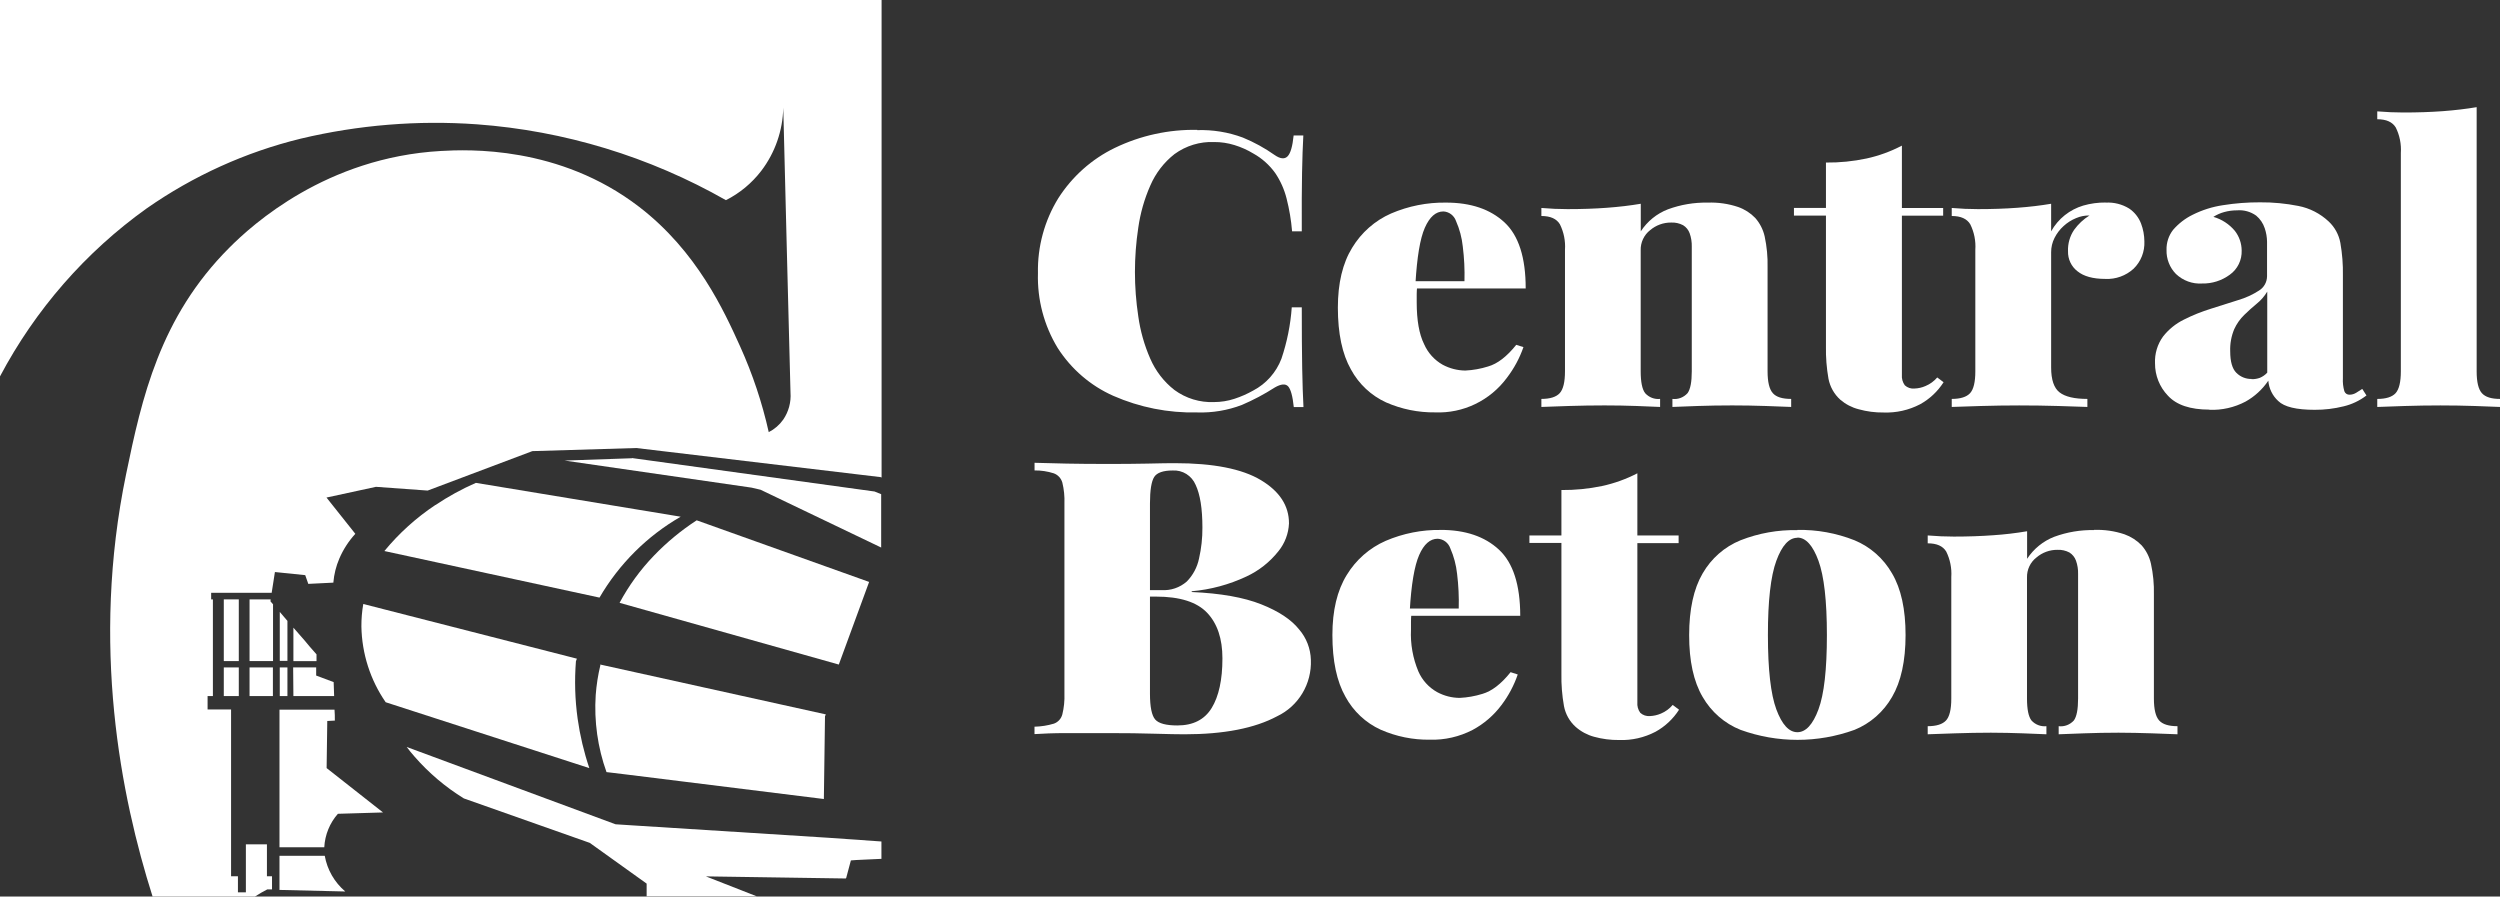 <svg width="145" height="52" viewBox="0 0 145 52" fill="none" xmlns="http://www.w3.org/2000/svg">
<rect x="0" y="0" width="145" height="52" fill="#333333" stroke="none"/>
<g clip-path="url(#clip0_584_906)">
<path d="M69.435 7.547C70.338 7.518 71.239 7.664 72.087 7.98C72.737 8.247 73.355 8.586 73.93 8.992C74.257 9.217 74.505 9.242 74.677 9.07C74.849 8.898 74.966 8.496 75.031 7.858H75.593C75.56 8.451 75.535 9.174 75.519 10.026C75.503 10.878 75.497 12.009 75.503 13.418H74.941C74.888 12.775 74.781 12.139 74.622 11.515C74.49 10.987 74.266 10.487 73.963 10.037C73.627 9.569 73.193 9.181 72.692 8.903C72.35 8.696 71.984 8.532 71.602 8.415C71.219 8.296 70.82 8.236 70.419 8.238C69.598 8.204 68.79 8.45 68.121 8.937C67.51 9.415 67.028 10.043 66.718 10.761C66.374 11.539 66.14 12.363 66.02 13.207C65.762 14.909 65.762 16.642 66.02 18.345C66.137 19.191 66.37 20.016 66.712 20.796C67.022 21.514 67.504 22.141 68.116 22.618C68.783 23.107 69.592 23.354 70.414 23.32C70.815 23.32 71.215 23.256 71.597 23.131C71.975 23.008 72.34 22.847 72.687 22.651C73.435 22.26 74.017 21.605 74.323 20.807C74.648 19.844 74.85 18.842 74.922 17.826H75.503C75.503 19.279 75.511 20.454 75.527 21.351C75.544 22.247 75.568 23 75.601 23.608H75.039C74.974 22.973 74.862 22.571 74.71 22.407C74.557 22.244 74.298 22.266 73.938 22.474C73.331 22.864 72.692 23.202 72.03 23.486C71.199 23.803 70.314 23.951 69.427 23.921C67.76 23.958 66.104 23.63 64.573 22.959C63.255 22.375 62.134 21.411 61.348 20.186C60.556 18.886 60.156 17.378 60.201 15.849C60.168 14.31 60.58 12.794 61.386 11.49C62.192 10.232 63.324 9.224 64.657 8.579C66.152 7.858 67.792 7.5 69.446 7.533" fill="white"/>
<path d="M83.873 11.751C85.307 11.751 86.435 12.133 87.258 12.896C88.082 13.659 88.492 14.938 88.49 16.731H80.858L80.809 16.309H84.939C84.958 15.637 84.925 14.964 84.841 14.296C84.788 13.786 84.655 13.287 84.448 12.818C84.394 12.663 84.296 12.527 84.166 12.428C84.036 12.329 83.88 12.272 83.718 12.264C83.276 12.264 82.919 12.58 82.641 13.209C82.363 13.839 82.186 14.918 82.096 16.445L82.194 16.623C82.178 16.77 82.17 16.918 82.169 17.066V17.535C82.169 18.572 82.311 19.382 82.597 19.959C82.82 20.467 83.2 20.888 83.68 21.157C84.083 21.372 84.532 21.487 84.988 21.492C85.436 21.47 85.879 21.391 86.307 21.256C86.852 21.101 87.397 20.682 87.942 20L88.36 20.133C88.137 20.772 87.815 21.37 87.406 21.905C86.923 22.559 86.292 23.084 85.566 23.434C84.84 23.785 84.041 23.951 83.238 23.918C82.26 23.931 81.29 23.733 80.392 23.339C79.526 22.944 78.81 22.272 78.353 21.425C77.85 20.538 77.597 19.345 77.596 17.846C77.596 16.424 77.873 15.264 78.427 14.366C78.961 13.485 79.748 12.793 80.681 12.383C81.689 11.95 82.774 11.735 83.868 11.751" fill="white"/>
<path d="M99.044 11.752C99.645 11.729 100.245 11.815 100.816 12.007C101.189 12.138 101.528 12.355 101.805 12.642C102.072 12.945 102.26 13.312 102.35 13.709C102.477 14.3 102.534 14.904 102.519 15.509V21.534C102.519 22.158 102.623 22.58 102.825 22.804C103.026 23.029 103.37 23.137 103.888 23.137V23.603L102.41 23.547C101.751 23.525 101.105 23.514 100.467 23.514C99.784 23.514 99.117 23.525 98.466 23.547L97 23.603V23.137C97.161 23.156 97.325 23.136 97.478 23.078C97.63 23.02 97.767 22.926 97.877 22.804C98.041 22.58 98.123 22.158 98.123 21.534V14.308C98.13 14.043 98.089 13.779 98 13.529C97.93 13.334 97.796 13.17 97.621 13.063C97.407 12.95 97.167 12.896 96.926 12.908C96.48 12.903 96.047 13.061 95.705 13.351C95.531 13.487 95.391 13.663 95.297 13.864C95.202 14.064 95.155 14.285 95.16 14.508V21.534C95.16 22.158 95.247 22.58 95.419 22.804C95.528 22.925 95.663 23.017 95.813 23.075C95.964 23.133 96.126 23.154 96.286 23.137V23.603L94.923 23.547C94.318 23.525 93.702 23.514 93.064 23.514C92.382 23.514 91.691 23.525 90.99 23.547L89.4 23.603V23.137C89.904 23.137 90.258 23.026 90.463 22.804C90.668 22.58 90.769 22.158 90.769 21.534V14.486C90.803 13.975 90.701 13.465 90.474 13.008C90.281 12.689 89.929 12.528 89.4 12.528V12.062C89.921 12.107 90.428 12.129 90.916 12.129C91.734 12.129 92.491 12.104 93.2 12.051C93.909 11.998 94.563 11.921 95.165 11.818V13.418C95.546 12.835 96.097 12.387 96.741 12.14C97.481 11.868 98.263 11.736 99.049 11.752" fill="white"/>
<path d="M110.31 8.46V12.065H112.703V12.509H110.31V21.737C110.291 21.954 110.351 22.171 110.479 22.347C110.554 22.416 110.643 22.469 110.74 22.502C110.837 22.534 110.939 22.546 111.04 22.535C111.259 22.528 111.474 22.479 111.675 22.391C111.939 22.282 112.173 22.111 112.36 21.892L112.728 22.169C112.385 22.705 111.917 23.144 111.365 23.448C110.712 23.788 109.985 23.952 109.252 23.925C108.762 23.932 108.273 23.868 107.799 23.736C107.408 23.636 107.045 23.446 106.736 23.182C106.384 22.865 106.144 22.439 106.052 21.97C105.943 21.35 105.893 20.72 105.905 20.09V12.506H104.049V12.062H105.905V9.428C106.697 9.436 107.487 9.357 108.263 9.192C108.972 9.037 109.659 8.787 110.304 8.449" fill="white"/>
<path d="M122.131 11.752C122.609 11.724 123.084 11.844 123.493 12.096C123.804 12.307 124.044 12.61 124.18 12.964C124.306 13.294 124.371 13.644 124.374 13.998C124.387 14.293 124.338 14.588 124.23 14.862C124.122 15.136 123.957 15.383 123.747 15.587C123.299 15.994 122.712 16.206 122.112 16.177C121.396 16.177 120.855 16.029 120.49 15.731C120.315 15.596 120.175 15.421 120.08 15.22C119.985 15.019 119.939 14.798 119.945 14.575C119.927 14.132 120.051 13.695 120.299 13.33C120.54 12.996 120.842 12.713 121.19 12.498C120.922 12.493 120.655 12.546 120.408 12.653C120.143 12.761 119.9 12.916 119.688 13.111C119.472 13.305 119.294 13.539 119.162 13.801C119.032 14.058 118.964 14.344 118.966 14.633V21.313C118.966 22.026 119.13 22.509 119.457 22.76C119.784 23.012 120.321 23.137 121.068 23.137V23.603L119.394 23.548C118.653 23.526 117.891 23.515 117.11 23.515C116.383 23.515 115.642 23.526 114.886 23.548L113.201 23.603V23.137C113.705 23.137 114.059 23.026 114.264 22.805C114.469 22.58 114.569 22.159 114.569 21.535V14.486C114.603 13.975 114.502 13.465 114.275 13.008C114.082 12.689 113.73 12.528 113.201 12.528V12.062C113.722 12.107 114.226 12.129 114.717 12.129C115.534 12.129 116.292 12.104 117.001 12.051C117.71 11.999 118.364 11.921 118.966 11.818V13.418C119.167 13.054 119.438 12.735 119.762 12.478C120.079 12.227 120.44 12.039 120.825 11.924C121.25 11.801 121.689 11.742 122.131 11.746" fill="white"/>
<path d="M128.144 23.758C127.034 23.758 126.232 23.488 125.738 22.948C125.256 22.447 124.988 21.774 124.991 21.074C124.966 20.516 125.131 19.967 125.457 19.518C125.782 19.104 126.195 18.769 126.664 18.539C127.171 18.283 127.698 18.071 128.24 17.904C128.785 17.736 129.31 17.57 129.815 17.405C130.243 17.28 130.65 17.093 131.025 16.851C131.166 16.764 131.283 16.642 131.364 16.496C131.445 16.351 131.488 16.186 131.489 16.019V14.02C131.485 13.754 131.44 13.491 131.355 13.24C131.261 12.952 131.088 12.698 130.856 12.505C130.532 12.274 130.139 12.167 129.744 12.2C129.493 12.199 129.243 12.233 129 12.3C128.78 12.361 128.569 12.454 128.376 12.578C128.862 12.716 129.295 12.999 129.622 13.39C129.875 13.714 130.014 14.116 130.017 14.53C130.026 14.803 129.969 15.074 129.849 15.318C129.73 15.563 129.552 15.773 129.333 15.93C128.865 16.276 128.298 16.457 127.719 16.443C127.443 16.461 127.166 16.421 126.905 16.325C126.644 16.23 126.406 16.081 126.204 15.889C126.025 15.707 125.884 15.491 125.791 15.252C125.697 15.014 125.652 14.759 125.659 14.502C125.646 14.08 125.78 13.666 126.037 13.335C126.354 12.967 126.741 12.668 127.174 12.456C127.728 12.179 128.321 11.992 128.932 11.901C129.644 11.788 130.363 11.732 131.083 11.735C131.829 11.729 132.574 11.8 133.307 11.945C133.964 12.073 134.573 12.385 135.065 12.847C135.416 13.175 135.653 13.61 135.741 14.086C135.85 14.71 135.9 15.344 135.888 15.977V21.936C135.873 22.192 135.902 22.448 135.973 22.693C135.996 22.755 136.038 22.808 136.093 22.844C136.148 22.879 136.213 22.897 136.278 22.893C136.412 22.891 136.542 22.853 136.657 22.782C136.779 22.707 136.897 22.632 137.011 22.557L137.256 22.937C136.86 23.239 136.406 23.455 135.924 23.569C135.376 23.705 134.814 23.772 134.25 23.769C133.192 23.769 132.486 23.6 132.138 23.259C131.805 22.955 131.599 22.534 131.562 22.08C131.221 22.583 130.77 22.998 130.243 23.292C129.596 23.633 128.873 23.797 128.144 23.769V23.758ZM130.598 21.992C130.759 21.995 130.92 21.969 131.072 21.914C131.234 21.846 131.38 21.744 131.5 21.614V16.914C131.338 17.183 131.132 17.421 130.889 17.616C130.647 17.816 130.404 18.032 130.17 18.262C129.925 18.5 129.726 18.782 129.584 19.094C129.415 19.499 129.336 19.936 129.352 20.375C129.352 20.966 129.469 21.382 129.706 21.62C129.822 21.737 129.959 21.829 130.11 21.891C130.262 21.953 130.424 21.983 130.587 21.98L130.598 21.992Z" fill="white"/>
<path d="M143.646 6.215V21.538C143.646 22.159 143.747 22.58 143.951 22.805C144.155 23.03 144.496 23.138 145.014 23.138V23.604L143.548 23.548C142.897 23.526 142.229 23.515 141.544 23.515C140.859 23.515 140.167 23.526 139.467 23.548L137.881 23.604V23.138C138.384 23.138 138.739 23.027 138.944 22.805C139.146 22.58 139.249 22.159 139.249 21.538V8.874C139.283 8.363 139.182 7.853 138.955 7.396C138.761 7.077 138.41 6.916 137.881 6.916V6.459C138.401 6.503 138.905 6.525 139.394 6.525C140.21 6.525 140.972 6.5 141.681 6.448C142.386 6.395 143.043 6.317 143.646 6.215Z" fill="white"/>
<path d="M60.004 26.842C60.478 26.858 61.094 26.872 61.873 26.889C62.653 26.906 63.425 26.908 64.207 26.908C64.989 26.908 65.804 26.908 66.554 26.889C67.303 26.869 67.829 26.864 68.14 26.864C70.371 26.864 72.033 27.19 73.125 27.843C74.217 28.495 74.763 29.334 74.761 30.358C74.735 30.948 74.52 31.514 74.15 31.969C73.652 32.598 73.017 33.101 72.294 33.436C71.293 33.907 70.218 34.197 69.118 34.293V34.337C70.794 34.411 72.138 34.648 73.15 35.05C74.162 35.451 74.894 35.936 75.347 36.505C75.771 36.995 76.013 37.621 76.031 38.274C76.058 38.954 75.887 39.627 75.539 40.208C75.191 40.789 74.683 41.253 74.077 41.541C72.774 42.24 70.982 42.589 68.701 42.589C68.311 42.589 67.737 42.578 66.979 42.556C66.224 42.531 65.313 42.52 64.253 42.52C63.435 42.52 62.645 42.52 61.871 42.52C61.097 42.52 60.475 42.547 60.001 42.578V42.148C60.382 42.14 60.761 42.081 61.127 41.971C61.245 41.929 61.351 41.858 61.436 41.765C61.521 41.672 61.583 41.559 61.615 41.435C61.711 41.044 61.752 40.641 61.737 40.238V29.201C61.753 28.793 61.712 28.384 61.615 27.987C61.579 27.864 61.516 27.751 61.429 27.658C61.342 27.565 61.235 27.494 61.116 27.452C60.756 27.337 60.381 27.281 60.004 27.285V26.842ZM68.017 27.288C67.472 27.288 67.104 27.413 66.943 27.665C66.783 27.918 66.698 28.431 66.698 29.201V40.232C66.698 41.003 66.802 41.502 67.003 41.732C67.205 41.962 67.636 42.076 68.287 42.076C69.198 42.076 69.863 41.74 70.277 41.064C70.691 40.387 70.901 39.431 70.901 38.186C70.901 37.043 70.604 36.161 70.01 35.538C69.416 34.915 68.43 34.603 67.052 34.603H65.27V34.226H67.369C67.903 34.262 68.43 34.082 68.835 33.727C69.194 33.362 69.44 32.898 69.544 32.393C69.678 31.806 69.744 31.205 69.74 30.602C69.74 29.504 69.609 28.677 69.347 28.123C69.237 27.862 69.05 27.642 68.812 27.492C68.574 27.343 68.296 27.272 68.017 27.288Z" fill="white"/>
<path d="M83.557 30.734C84.99 30.734 86.118 31.116 86.939 31.88C87.761 32.643 88.172 33.921 88.174 35.715H80.526L80.479 35.293H84.606C84.625 34.62 84.593 33.947 84.511 33.28C84.456 32.77 84.324 32.271 84.118 31.802C84.064 31.646 83.965 31.51 83.835 31.411C83.704 31.312 83.547 31.255 83.385 31.247C82.946 31.247 82.586 31.564 82.311 32.193C82.036 32.822 81.853 33.901 81.766 35.429L81.861 35.606C81.845 35.755 81.837 35.904 81.837 36.053V36.519C81.798 37.349 81.945 38.177 82.265 38.942C82.489 39.453 82.872 39.875 83.355 40.143C83.757 40.36 84.205 40.475 84.66 40.478C85.108 40.457 85.551 40.378 85.98 40.245C86.525 40.087 87.07 39.669 87.615 38.986L88.029 39.12C87.811 39.757 87.493 40.354 87.089 40.889C86.641 41.489 86.07 41.982 85.416 42.333C84.645 42.733 83.788 42.929 82.924 42.902C81.946 42.915 80.976 42.717 80.079 42.322C79.213 41.927 78.496 41.257 78.037 40.412C77.532 39.523 77.279 38.328 77.279 36.829C77.279 35.408 77.556 34.248 78.111 33.349C78.646 32.469 79.435 31.778 80.37 31.369C81.379 30.937 82.465 30.721 83.559 30.737" fill="white"/>
<path d="M94.967 27.451V31.056H97.36V31.502H94.967V40.73C94.947 40.949 95.007 41.167 95.136 41.343C95.212 41.412 95.301 41.465 95.397 41.497C95.494 41.529 95.596 41.541 95.698 41.532C95.916 41.523 96.131 41.474 96.333 41.388C96.597 41.278 96.831 41.106 97.017 40.886L97.385 41.163C97.042 41.698 96.573 42.137 96.022 42.441C95.37 42.782 94.642 42.948 93.909 42.921C93.419 42.927 92.93 42.863 92.457 42.733C92.065 42.627 91.701 42.433 91.394 42.164C91.04 41.849 90.799 41.422 90.71 40.952C90.6 40.332 90.55 39.702 90.562 39.072V31.491H88.706V31.056H90.562V28.422C91.354 28.429 92.144 28.351 92.92 28.189C93.631 28.035 94.32 27.787 94.967 27.451Z" fill="white"/>
<path d="M104.248 30.736C105.38 30.714 106.505 30.918 107.56 31.335C108.476 31.713 109.243 32.39 109.74 33.259C110.264 34.148 110.524 35.342 110.523 36.839C110.521 38.337 110.26 39.531 109.74 40.422C109.244 41.289 108.476 41.962 107.56 42.332C105.423 43.105 103.09 43.105 100.953 42.332C100.029 41.965 99.254 41.292 98.753 40.422C98.23 39.532 97.969 38.338 97.971 36.839C97.972 35.34 98.233 34.147 98.753 33.259C99.255 32.386 100.029 31.709 100.953 31.335C102.003 30.924 103.123 30.724 104.248 30.747V30.736ZM104.248 31.191C103.761 31.191 103.354 31.636 103.027 32.527C102.7 33.418 102.537 34.855 102.539 36.839C102.539 38.826 102.702 40.261 103.027 41.143C103.354 42.024 103.76 42.468 104.248 42.468C104.736 42.468 105.145 42.024 105.472 41.143C105.799 40.261 105.96 38.827 105.96 36.839C105.96 34.851 105.796 33.415 105.472 32.527C105.148 31.64 104.739 31.18 104.248 31.18V31.191Z" fill="white"/>
<path d="M121.45 30.734C122.05 30.712 122.649 30.798 123.219 30.989C123.592 31.122 123.93 31.339 124.209 31.624C124.477 31.927 124.665 32.294 124.754 32.692C124.883 33.282 124.941 33.886 124.926 34.491V40.52C124.926 41.141 125.029 41.565 125.231 41.787C125.433 42.008 125.776 42.119 126.294 42.119V42.588C125.969 42.571 125.476 42.552 124.817 42.533C124.157 42.513 123.508 42.496 122.873 42.496C122.189 42.496 121.51 42.51 120.87 42.533C120.229 42.555 119.73 42.571 119.403 42.588V42.119C119.565 42.139 119.73 42.119 119.883 42.061C120.036 42.003 120.173 41.909 120.284 41.787C120.447 41.565 120.529 41.141 120.529 40.52V33.291C120.537 33.026 120.495 32.763 120.406 32.514C120.335 32.319 120.202 32.154 120.027 32.045C119.813 31.932 119.573 31.878 119.332 31.89C118.886 31.885 118.452 32.044 118.111 32.337C117.937 32.471 117.797 32.646 117.702 32.847C117.608 33.047 117.561 33.268 117.566 33.49V40.52C117.566 41.141 117.653 41.565 117.825 41.787C117.934 41.907 118.069 42 118.22 42.057C118.37 42.115 118.532 42.136 118.692 42.119V42.588C118.381 42.571 117.926 42.552 117.329 42.533C116.732 42.513 116.108 42.496 115.473 42.496C114.789 42.496 114.096 42.51 113.396 42.533C112.695 42.555 112.164 42.571 111.807 42.588V42.119C112.31 42.119 112.664 42.008 112.87 41.787C113.074 41.565 113.175 41.141 113.175 40.52V33.468C113.209 32.957 113.107 32.447 112.881 31.99C112.687 31.671 112.335 31.513 111.807 31.513V31.056C112.327 31.1 112.834 31.122 113.322 31.122C114.136 31.122 114.898 31.096 115.606 31.044C116.265 31 116.921 30.923 117.572 30.812V32.411C117.954 31.829 118.504 31.383 119.147 31.133C119.888 30.861 120.671 30.729 121.458 30.745" fill="white"/>
<path d="M15.697 34.764H14.474V38.343H15.836V35.049L15.689 34.88L15.697 34.764Z" fill="white"/>
<path d="M15.828 38.711H14.474V40.372H15.828V38.711Z" fill="white"/>
<path d="M16.671 38.024V36.011L16.227 35.492V38.332H16.671V38.024Z" fill="white"/>
<path d="M0 0V21.831C2.052 17.956 4.964 14.62 8.504 12.09C11.216 10.195 14.246 8.823 17.445 8.041C20.789 7.246 24.232 6.965 27.658 7.21C32.732 7.582 37.664 9.084 42.104 11.61C42.905 11.206 43.607 10.623 44.157 9.905C44.956 8.855 45.402 7.572 45.429 6.245C45.569 12.09 45.702 16.92 45.849 22.765C45.891 23.322 45.742 23.876 45.429 24.335C45.211 24.644 44.922 24.894 44.587 25.064C44.205 23.355 43.649 21.691 42.93 20.098C41.998 18.04 40.433 14.58 37.067 11.995C32.433 8.435 27.129 8.668 25.562 8.757C18.933 9.134 14.643 13.016 13.296 14.372C9.267 18.406 8.223 23.095 7.313 27.507C5.263 37.417 7.008 46.199 8.85 52H14.784C15.04 51.834 15.289 51.695 15.504 51.584H15.777V50.824H15.482V48.972H14.261V50.55V51.756H13.8V50.824H13.402V41.15H12.04V40.373H12.348V34.764H12.247V34.384H15.757L15.945 33.178L17.703 33.358L17.881 33.865L19.334 33.793C19.374 33.308 19.493 32.833 19.685 32.387C19.912 31.863 20.224 31.381 20.609 30.962L18.936 28.858L21.806 28.236L24.804 28.453L30.877 26.165L36.904 25.985L51.077 27.673L51.132 27.696V0H0Z" fill="white"/>
<path d="M16.671 38.711H16.227V40.372H16.671V38.711Z" fill="white"/>
<path d="M36.595 47.866L35.701 47.808L23.588 43.324C23.727 43.51 23.877 43.696 24.04 43.879C24.869 44.83 25.834 45.649 26.902 46.308L34.207 48.887L37.505 51.249V51.989H43.897L40.94 50.83L49.054 50.952L49.079 50.922C49.169 50.581 49.256 50.243 49.351 49.904C49.586 49.874 50.635 49.843 51.123 49.813V48.806L48.038 48.59L36.595 47.866Z" fill="white"/>
<path d="M36.656 26.578L32.747 26.713L43.59 28.283L44.113 28.405L50.971 31.691L51.108 31.757V28.663L50.723 28.507L36.648 26.566" fill="white"/>
<path d="M33.502 41.681C33.349 40.578 33.316 39.463 33.404 38.353C33.42 38.303 33.439 38.253 33.459 38.203L21.07 35.031C20.995 35.461 20.959 35.898 20.961 36.334C20.988 37.91 21.478 39.441 22.37 40.73L34.181 44.551C33.866 43.618 33.639 42.657 33.502 41.681Z" fill="white"/>
<path d="M13.85 38.152V37.853V37.487V37.159V36.902V36.627V34.764H12.98V38.343H13.85V38.152Z" fill="white"/>
<path d="M18.835 49.635H16.21V50.675V51.615L20.026 51.706C19.402 51.179 18.98 50.446 18.835 49.635Z" fill="white"/>
<path d="M13.85 38.711H12.98V40.372H13.85V38.711Z" fill="white"/>
<path d="M18.982 41.817L19.454 41.792H19.421C19.421 41.582 19.421 41.371 19.402 41.16H16.21V49.141H18.808C18.846 48.421 19.125 47.736 19.598 47.2L22.215 47.122L18.944 44.549L18.982 41.817Z" fill="white"/>
<path d="M17.674 37.156L17.017 36.404V38.345H18.358V37.952L18.314 37.902L17.951 37.489L17.679 37.161" fill="white"/>
<path d="M50.409 33.752L40.408 30.178C39.507 30.763 38.673 31.451 37.925 32.23C37.141 33.043 36.471 33.963 35.935 34.964L48.651 38.544L50.409 33.752Z" fill="white"/>
<path d="M25.251 29.29C24.142 30.027 23.145 30.927 22.294 31.96L34.77 34.661C35.91 32.706 37.534 31.088 39.48 29.969L27.601 28.006C26.782 28.365 25.996 28.797 25.251 29.295" fill="white"/>
<path d="M34.823 38.576C34.685 39.148 34.594 39.73 34.551 40.318C34.452 41.835 34.666 43.356 35.178 44.785C34.949 44.74 43.459 45.813 47.784 46.343L47.85 41.543L47.899 41.435L34.815 38.543V38.576" fill="white"/>
<path d="M17.017 40.372H19.38L19.352 39.562L18.338 39.182V38.711H17.003L17.017 40.372Z" fill="white"/>
</g>
<defs>
<clipPath id="clip0_584_906">
<rect width="145" height="52" fill="white"/>
</clipPath>
</defs>
</svg>
